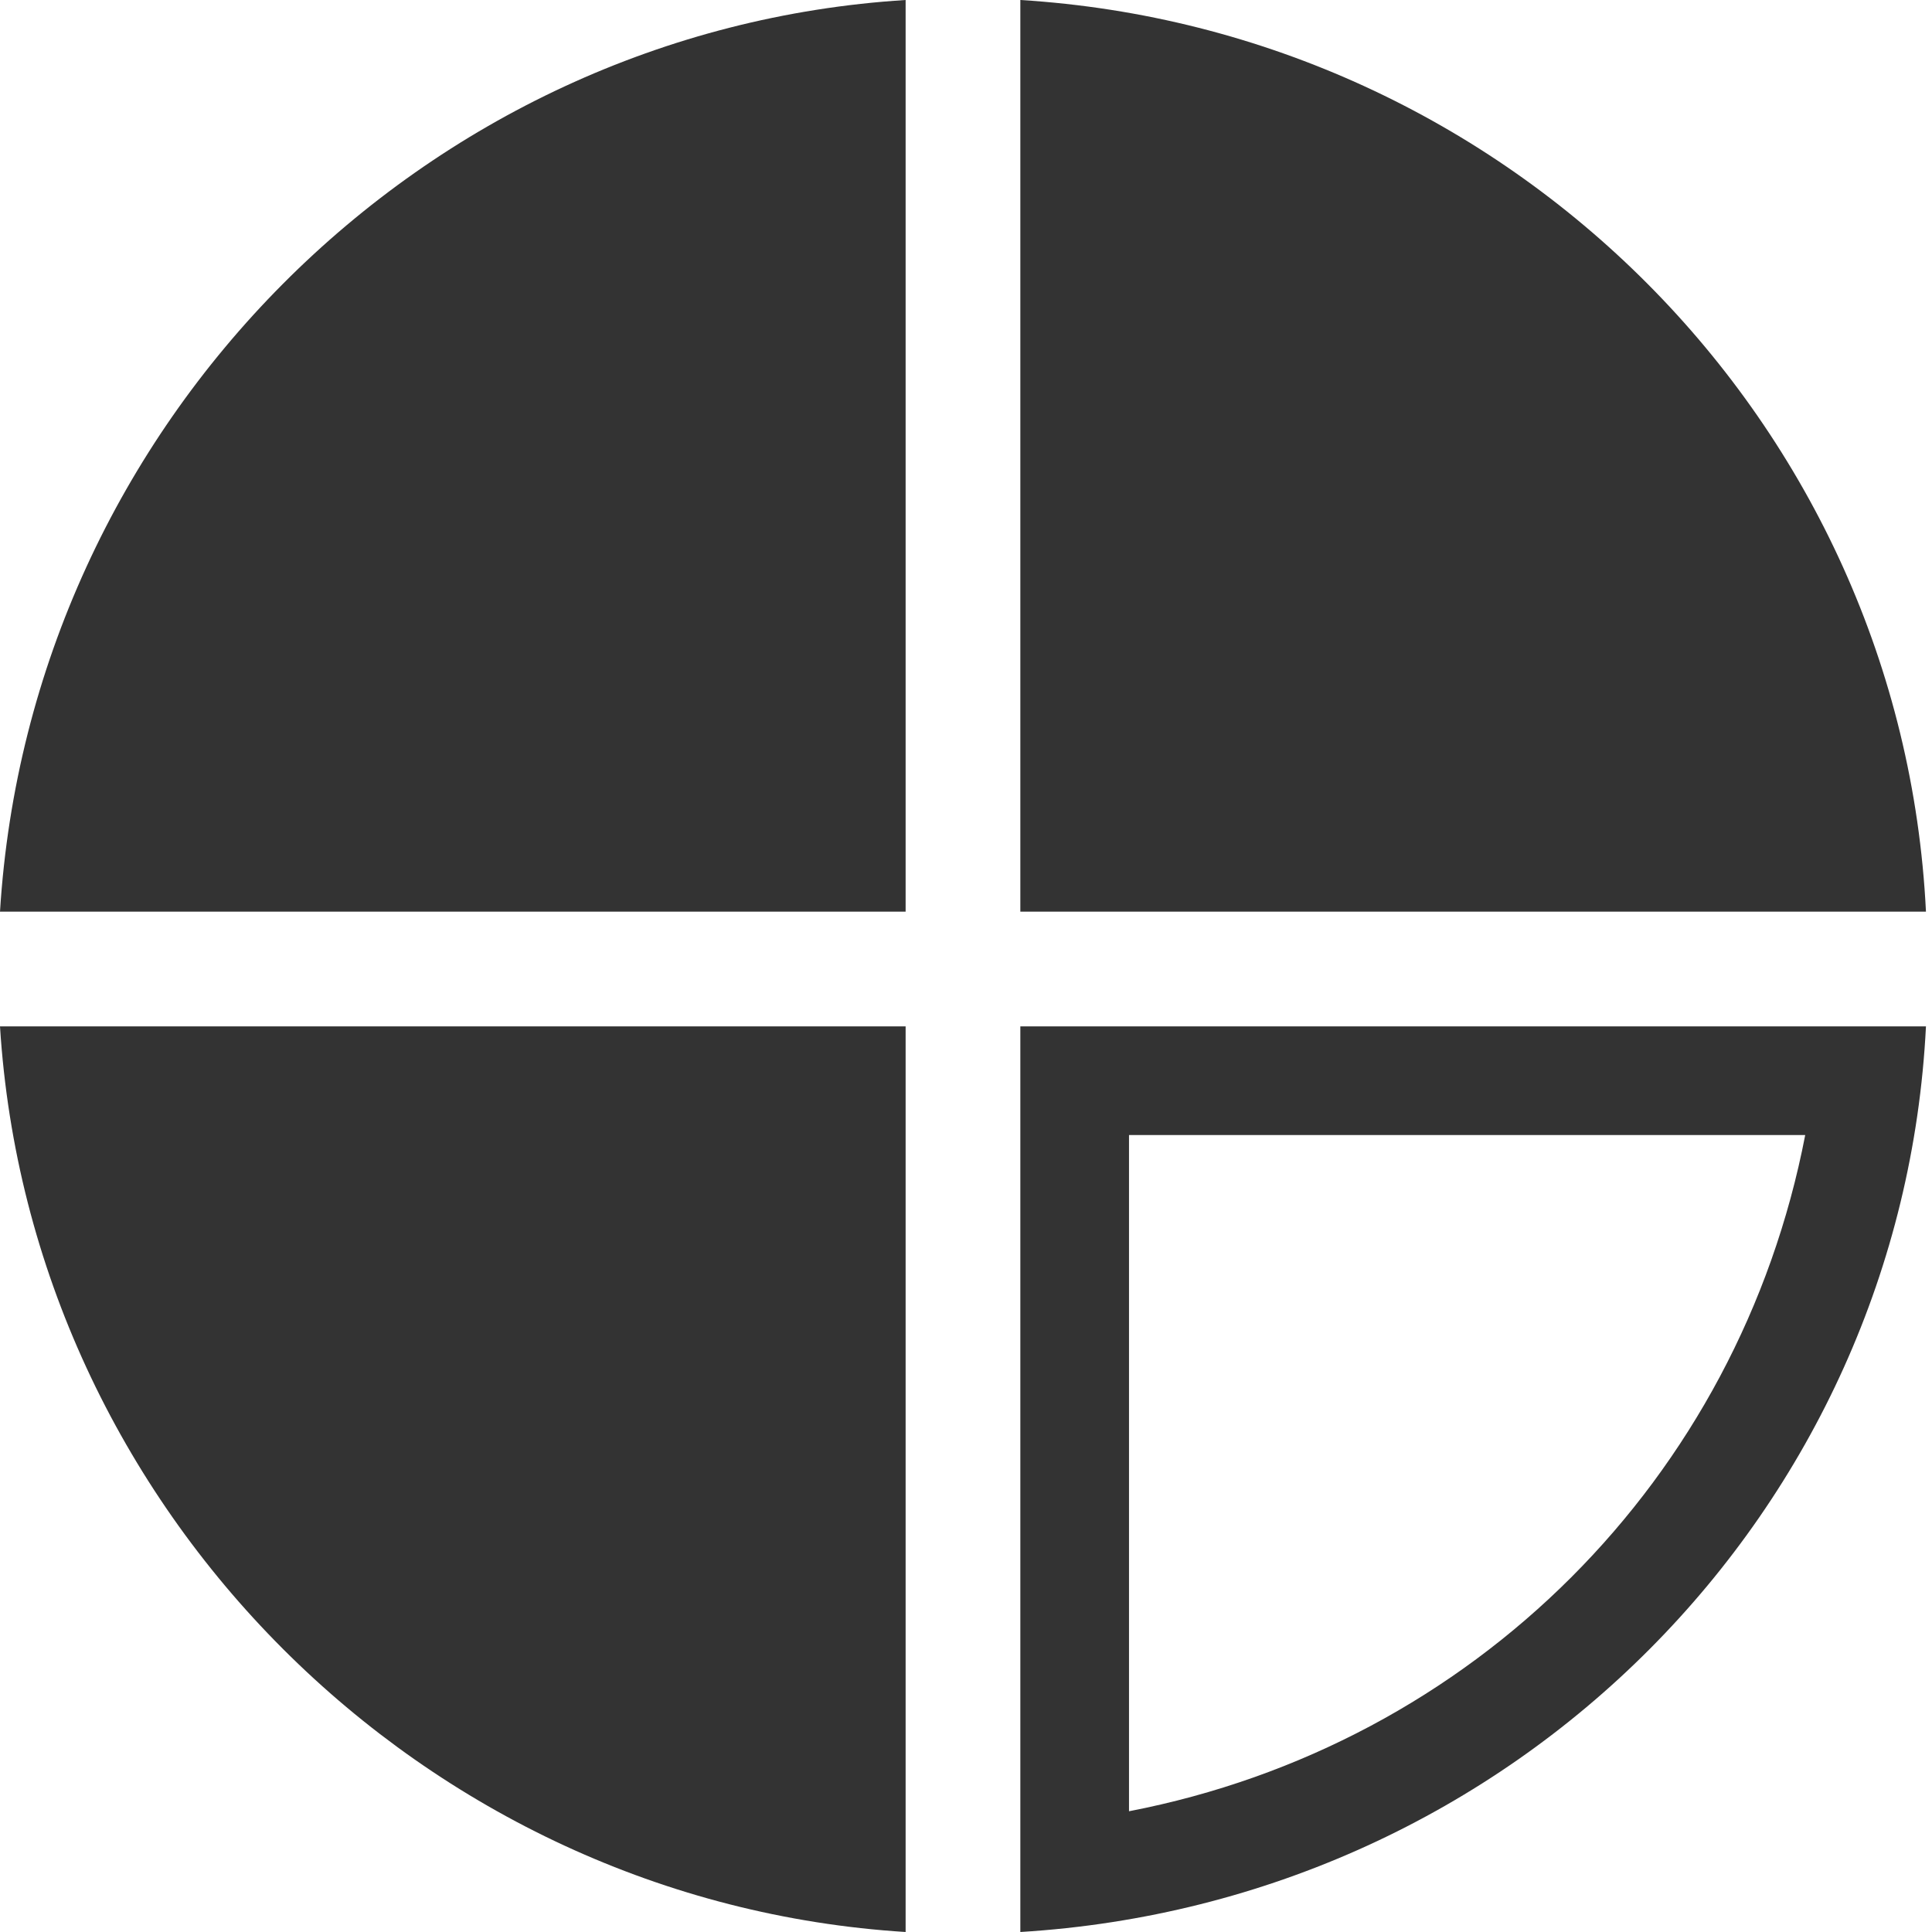 <?xml version="1.0" standalone="no"?><!DOCTYPE svg PUBLIC "-//W3C//DTD SVG 1.1//EN" "http://www.w3.org/Graphics/SVG/1.1/DTD/svg11.dtd"><svg class="icon" width="200px" height="200.00px" viewBox="0 0 1024 1024" version="1.1" xmlns="http://www.w3.org/2000/svg"><path fill="#333333" d="M540.8 0v483.2h480C1008 224 800 16 540.8 0zM0 483.2h480V0C224 16 16 224 0 483.2zM540.8 1024c262.4-16 467.2-224 480-480h-480v480z m57.6-422.4h358.4c-35.2 182.4-176 323.2-358.4 358.4V601.6zM480 1024V544H0c16 256 224 464 480 480z"  /></svg>